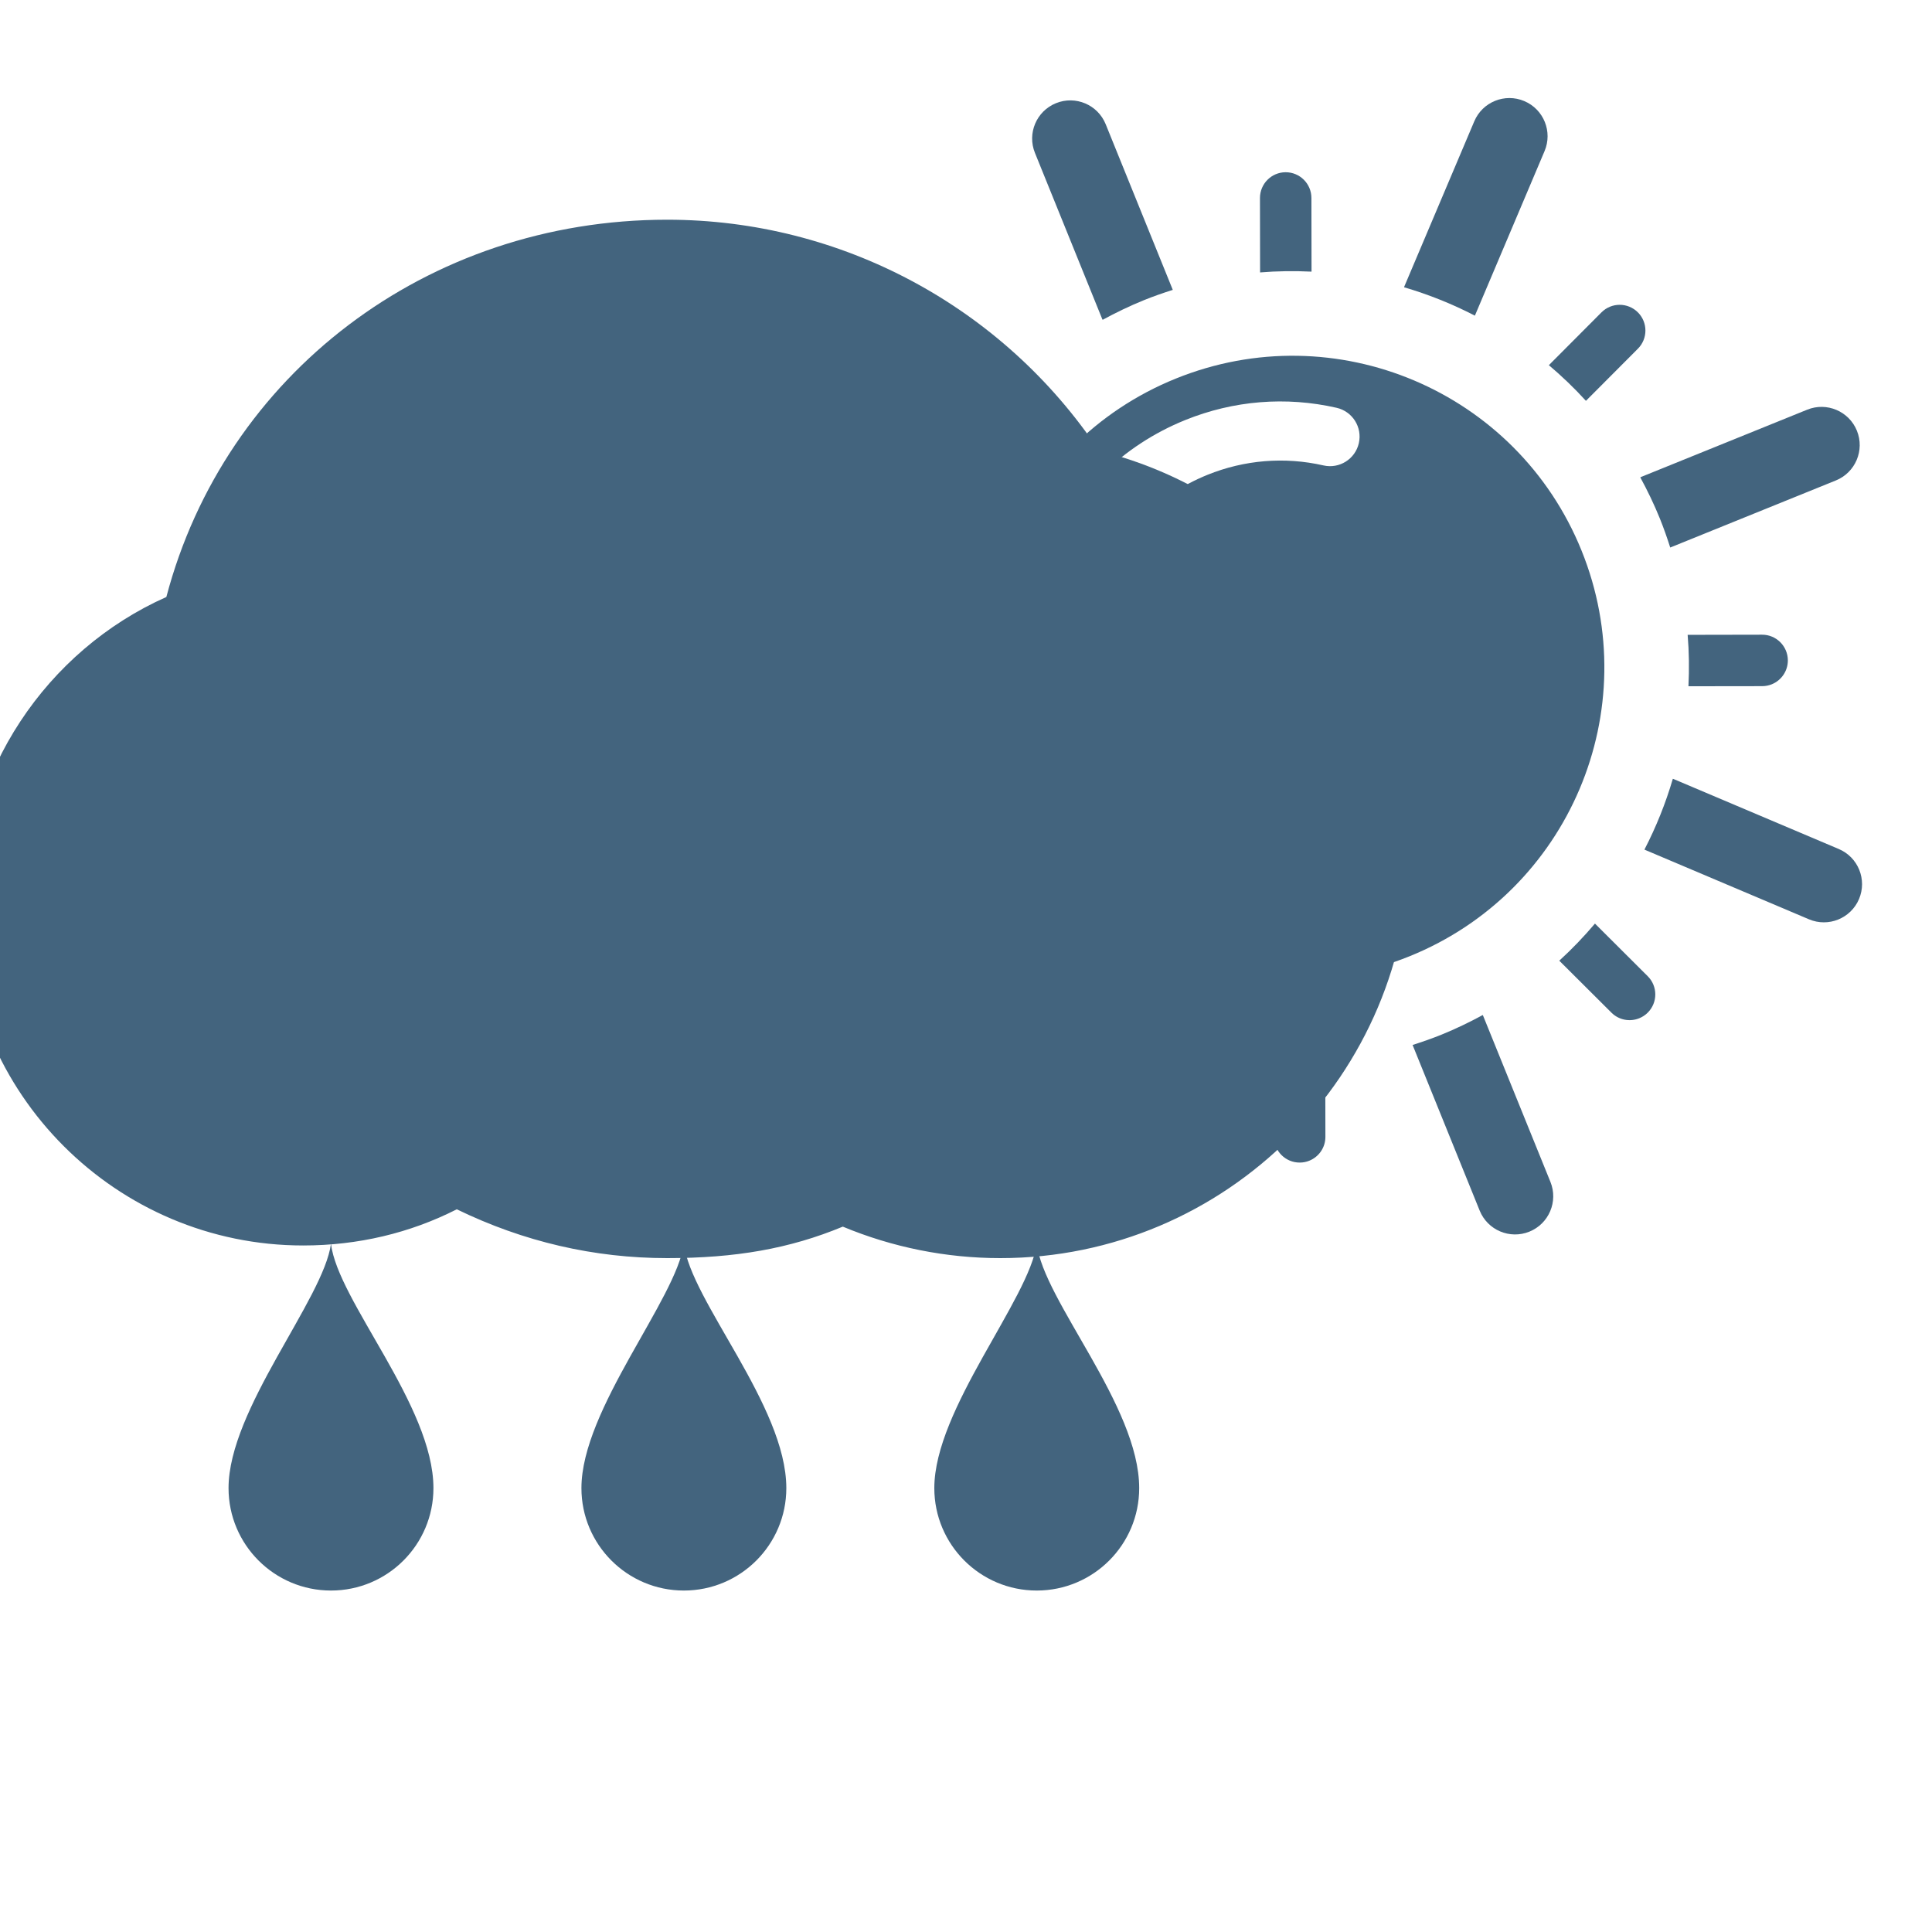 <?xml version="1.0" encoding="UTF-8" standalone="no"?>
<?xml-stylesheet href="styles.css" type="text/css"?>
<!DOCTYPE svg PUBLIC "-//W3C//DTD SVG 1.0//EN" "http://www.w3.org/TR/2001/REC-SVG-20010904/DTD/svg10.dtd">
<svg class="icon icon-sunshower" height="220" width="220" viewBox="0 0 220 220" xmlns="http://www.w3.org/2000/svg"
     x="0px"
     y="0px"
     enable-background="new 0 0 220 220" xml:space="preserve">
  <!--       Short rays -->
  <g class="sunny-short-ray">
    <path fill="#43647E" d="M149.347,30.932l-0.014-8.394c-0.003-1.617-1.318-2.927-2.935-2.925c-1.616,0.003-2.924,1.318-2.924,2.935
		l0.014,8.474C145.45,30.86,147.406,30.839,149.347,30.932z"/>
    <path fill="#43647E" d="M112.781,46.829c1.257-1.484,2.607-2.9,4.063-4.221l-5.938-5.918c-1.146-1.142-3-1.14-4.143,0.005
		c-1.142,1.146-1.139,3.001,0.008,4.142L112.781,46.829z"/>
    <path fill="#43647E" d="M200.662,78.134c0.388-0.001,0.756-0.078,1.094-0.213c1.074-0.437,1.83-1.492,1.83-2.721
		c-0.004-1.617-1.315-2.928-2.933-2.926l-8.478,0.016c0.164,1.959,0.186,3.916,0.091,5.855L200.662,78.134z"/>
    <path fill="#43647E" d="M180.593,45.644l5.918-5.937c1.144-1.146,1.14-3-0.005-4.142c-1.147-1.143-3.001-1.14-4.143,0.004
		l-5.992,6.013C177.856,42.838,179.27,44.189,180.593,45.644z"/>
    <path fill="#43647E" d="M93.738,73.868c-1.619,0.002-2.928,1.316-2.924,2.935c0.004,1.615,1.318,2.925,2.934,2.923l8.473-0.014
		c-0.16-1.963-0.182-3.917-0.088-5.857L93.738,73.868z"/>
    <path fill="#43647E" d="M181.62,105.171c-1.258,1.484-2.609,2.899-4.063,4.223l5.939,5.918c0.857,0.855,2.111,1.068,3.167,0.639
		c0.354-0.143,0.687-0.357,0.974-0.646c1.143-1.145,1.139-3-0.006-4.141L181.62,105.171z"/>
    <path fill="#43647E" d="M145.055,121.067l0.013,8.395c0.003,1.617,1.317,2.928,2.934,2.922c0.388,0,0.755-0.074,1.093-0.213
		c1.077-0.434,1.834-1.488,1.83-2.719l-0.014-8.475C148.95,121.14,146.994,121.161,145.055,121.067z"/>
    <path fill="#43647E" d="M113.807,106.356l-5.917,5.938c-1.142,1.145-1.141,3,0.006,4.143c0.857,0.855,2.112,1.068,3.17,0.641
		c0.354-0.145,0.687-0.361,0.972-0.646l5.991-6.012C116.545,109.161,115.129,107.812,113.807,106.356z"/>
  </g>
  <!--       Long rays -->
  <g class="sunny-long-ray">
    <path fill="#43647E" d="M175.881,17.208c0.936-2.209-0.096-4.761-2.307-5.697c-2.211-0.938-4.763,0.096-5.697,2.306l-7.959,18.792
		c-0.014,0.034-0.021,0.07-0.035,0.103c2.787,0.818,5.487,1.9,8.064,3.232L175.881,17.208z"/>
    <path fill="#43647E" d="M125.51,36.326c0.014,0.031,0.035,0.058,0.051,0.091c1.508-0.822,3.072-1.576,4.703-2.238
		c1.087-0.44,2.184-0.82,3.283-1.17l-7.639-18.862c-0.901-2.226-3.436-3.298-5.662-2.397c-2.223,0.901-3.299,3.435-2.395,5.66
		L125.51,36.326z"/>
    <path fill="#43647E" d="M85.019,55.324l18.79,7.959c0.033,0.012,0.07,0.021,0.104,0.032c0.818-2.786,1.901-5.485,3.234-8.061
		l-18.74-7.935c-2.209-0.937-4.761,0.098-5.696,2.308C81.773,51.839,82.809,54.389,85.019,55.324z"/>
    <path fill="#43647E" d="M186.783,54.359c0.821,1.508,1.576,3.074,2.236,4.705c0.439,1.088,0.821,2.183,1.171,3.284l18.862-7.638
		c2.226-0.902,3.299-3.437,2.398-5.661c-0.901-2.224-3.437-3.299-5.661-2.398l-18.916,7.66
		C186.844,54.323,186.815,54.345,186.783,54.359z"/>
    <path fill="#43647E" d="M118.521,134.792c-0.937,2.211,0.097,4.762,2.308,5.697c1.105,0.469,2.295,0.445,3.324,0.027
		c1.034-0.418,1.905-1.229,2.371-2.334l7.959-18.789c0.016-0.035,0.023-0.072,0.037-0.105c-2.787-0.818-5.488-1.9-8.065-3.232
		L118.521,134.792z"/>
    <path fill="#43647E" d="M168.889,115.675c-0.012-0.033-0.031-0.061-0.047-0.092c-1.508,0.822-3.074,1.574-4.704,2.238
		c-1.089,0.439-2.185,0.82-3.284,1.17l7.639,18.863c0.901,2.225,3.436,3.297,5.662,2.395c2.223-0.902,3.297-3.434,2.397-5.66
		L168.889,115.675z"/>
    <path fill="#43647E" d="M107.619,97.643c-0.824-1.51-1.578-3.074-2.238-4.707c-0.441-1.085-0.821-2.183-1.171-3.282l-18.862,7.641
		c-2.225,0.899-3.297,3.436-2.396,5.658c0.9,2.227,3.435,3.299,5.66,2.398l18.914-7.66
		C107.559,97.677,107.586,97.657,107.619,97.643z"/>
    <path fill="#43647E" d="M209.383,96.677l-18.791-7.959c-0.033-0.014-0.068-0.02-0.104-0.033c-0.818,2.786-1.9,5.484-3.234,8.062
		l18.739,7.936c1.104,0.467,2.295,0.443,3.327,0.025c1.029-0.417,1.902-1.228,2.371-2.334
		C212.626,100.163,211.593,97.612,209.383,96.677z"/>
  </g>
  <!--       Sun body -->
  <g class="sunny-body">
    <path fill="#43647E" d="M180.088,62.681c-7.357-18.162-28.043-26.923-46.205-19.568c-18.164,7.356-26.925,28.044-19.568,46.205
		c7.354,18.165,28.043,26.926,46.205,19.569C178.684,101.53,187.443,80.846,180.088,62.681z M154.733,50.464
		c-0.411,1.812-2.217,2.948-4.026,2.535c-4.427-1.007-8.997-0.636-13.221,1.075c-5.488,2.224-9.782,6.45-12.091,11.9
		c-2.308,5.453-2.356,11.475-0.134,16.964c0.697,1.721-0.134,3.684-1.857,4.381c-0.413,0.168-0.841,0.248-1.262,0.248
		c-1.33,0-2.588-0.795-3.117-2.104c-2.898-7.154-2.836-15.008,0.174-22.113c3.007-7.108,8.605-12.619,15.76-15.516
		c5.504-2.229,11.469-2.715,17.241-1.398C154.012,46.849,155.147,48.652,154.733,50.464z"/>
  </g>
  <!--       Rain drops -->
  <g class="rain-drops">
    <path fill="#43647E" d="M37.69,141.629c-0.852,6.32-11.666,18.842-11.666,27.824c0,6.443,5.225,11.664,11.666,11.664
		c6.443,0,11.666-5.221,11.666-11.664C49.356,160.07,38.444,148.1,37.69,141.629z"/>
    <path fill="#43647E" d="M77.874,141.629c-0.854,6.32-11.666,18.842-11.666,27.824c0,6.443,5.223,11.664,11.666,11.664
		s11.666-5.221,11.666-11.664C89.54,160.07,78.626,148.1,77.874,141.629z"/>
    <path fill="#43647E" d="M118.056,141.629c-0.854,6.32-11.664,18.842-11.664,27.824c0,6.443,5.223,11.664,11.664,11.664
		c6.445,0,11.666-5.221,11.666-11.664C129.722,160.07,118.81,148.1,118.056,141.629z"/>
  </g>
  <!--       Cloud offset -->
  <g class="cloud-offset">
    <path fill="#43647E" d="M113.903,143.264c-6.173,0-12.273-1.229-17.931-3.585c-6.062,2.515-12.218,3.585-19.999,3.585
	c-8.325,0-16.356-1.866-23.959-5.559c-5.329,2.711-11.262,4.119-17.492,4.119c-21.27,0-38.574-17.306-38.574-38.576
	c0-15.344,9.325-29.175,22.996-35.269c6.653-25.268,29.615-42.96,57.029-42.96c19.873,0,38.259,9.958,49.18,26.313
	c20.532,5.085,35.406,23.653,35.406,45.276C160.56,122.334,139.63,143.264,113.903,143.264z"/>
  </g>
  <!--       Main cloud -->
  <g class="rain-cloud">
    <path fill="#43647E" d="M118.294,61.231c-8.359-15.388-24.715-25.212-42.32-25.212c-24.457,0-44.283,17.108-47.506,40.333
	c-12.301,2.767-21.52,13.771-21.52,26.896c0,15.205,12.369,27.576,27.574,27.576c6.396,0,12.348-2.078,17.133-5.917
	c7.713,4.944,15.705,7.356,24.318,7.356c8.145,0,13.68-1.295,20.043-4.816c5.418,3.152,11.541,4.816,17.887,4.816
	c19.662,0,35.656-15.996,35.656-35.656C149.56,78.432,135.888,63.401,118.294,61.231z"/>
  </g>
</svg>
